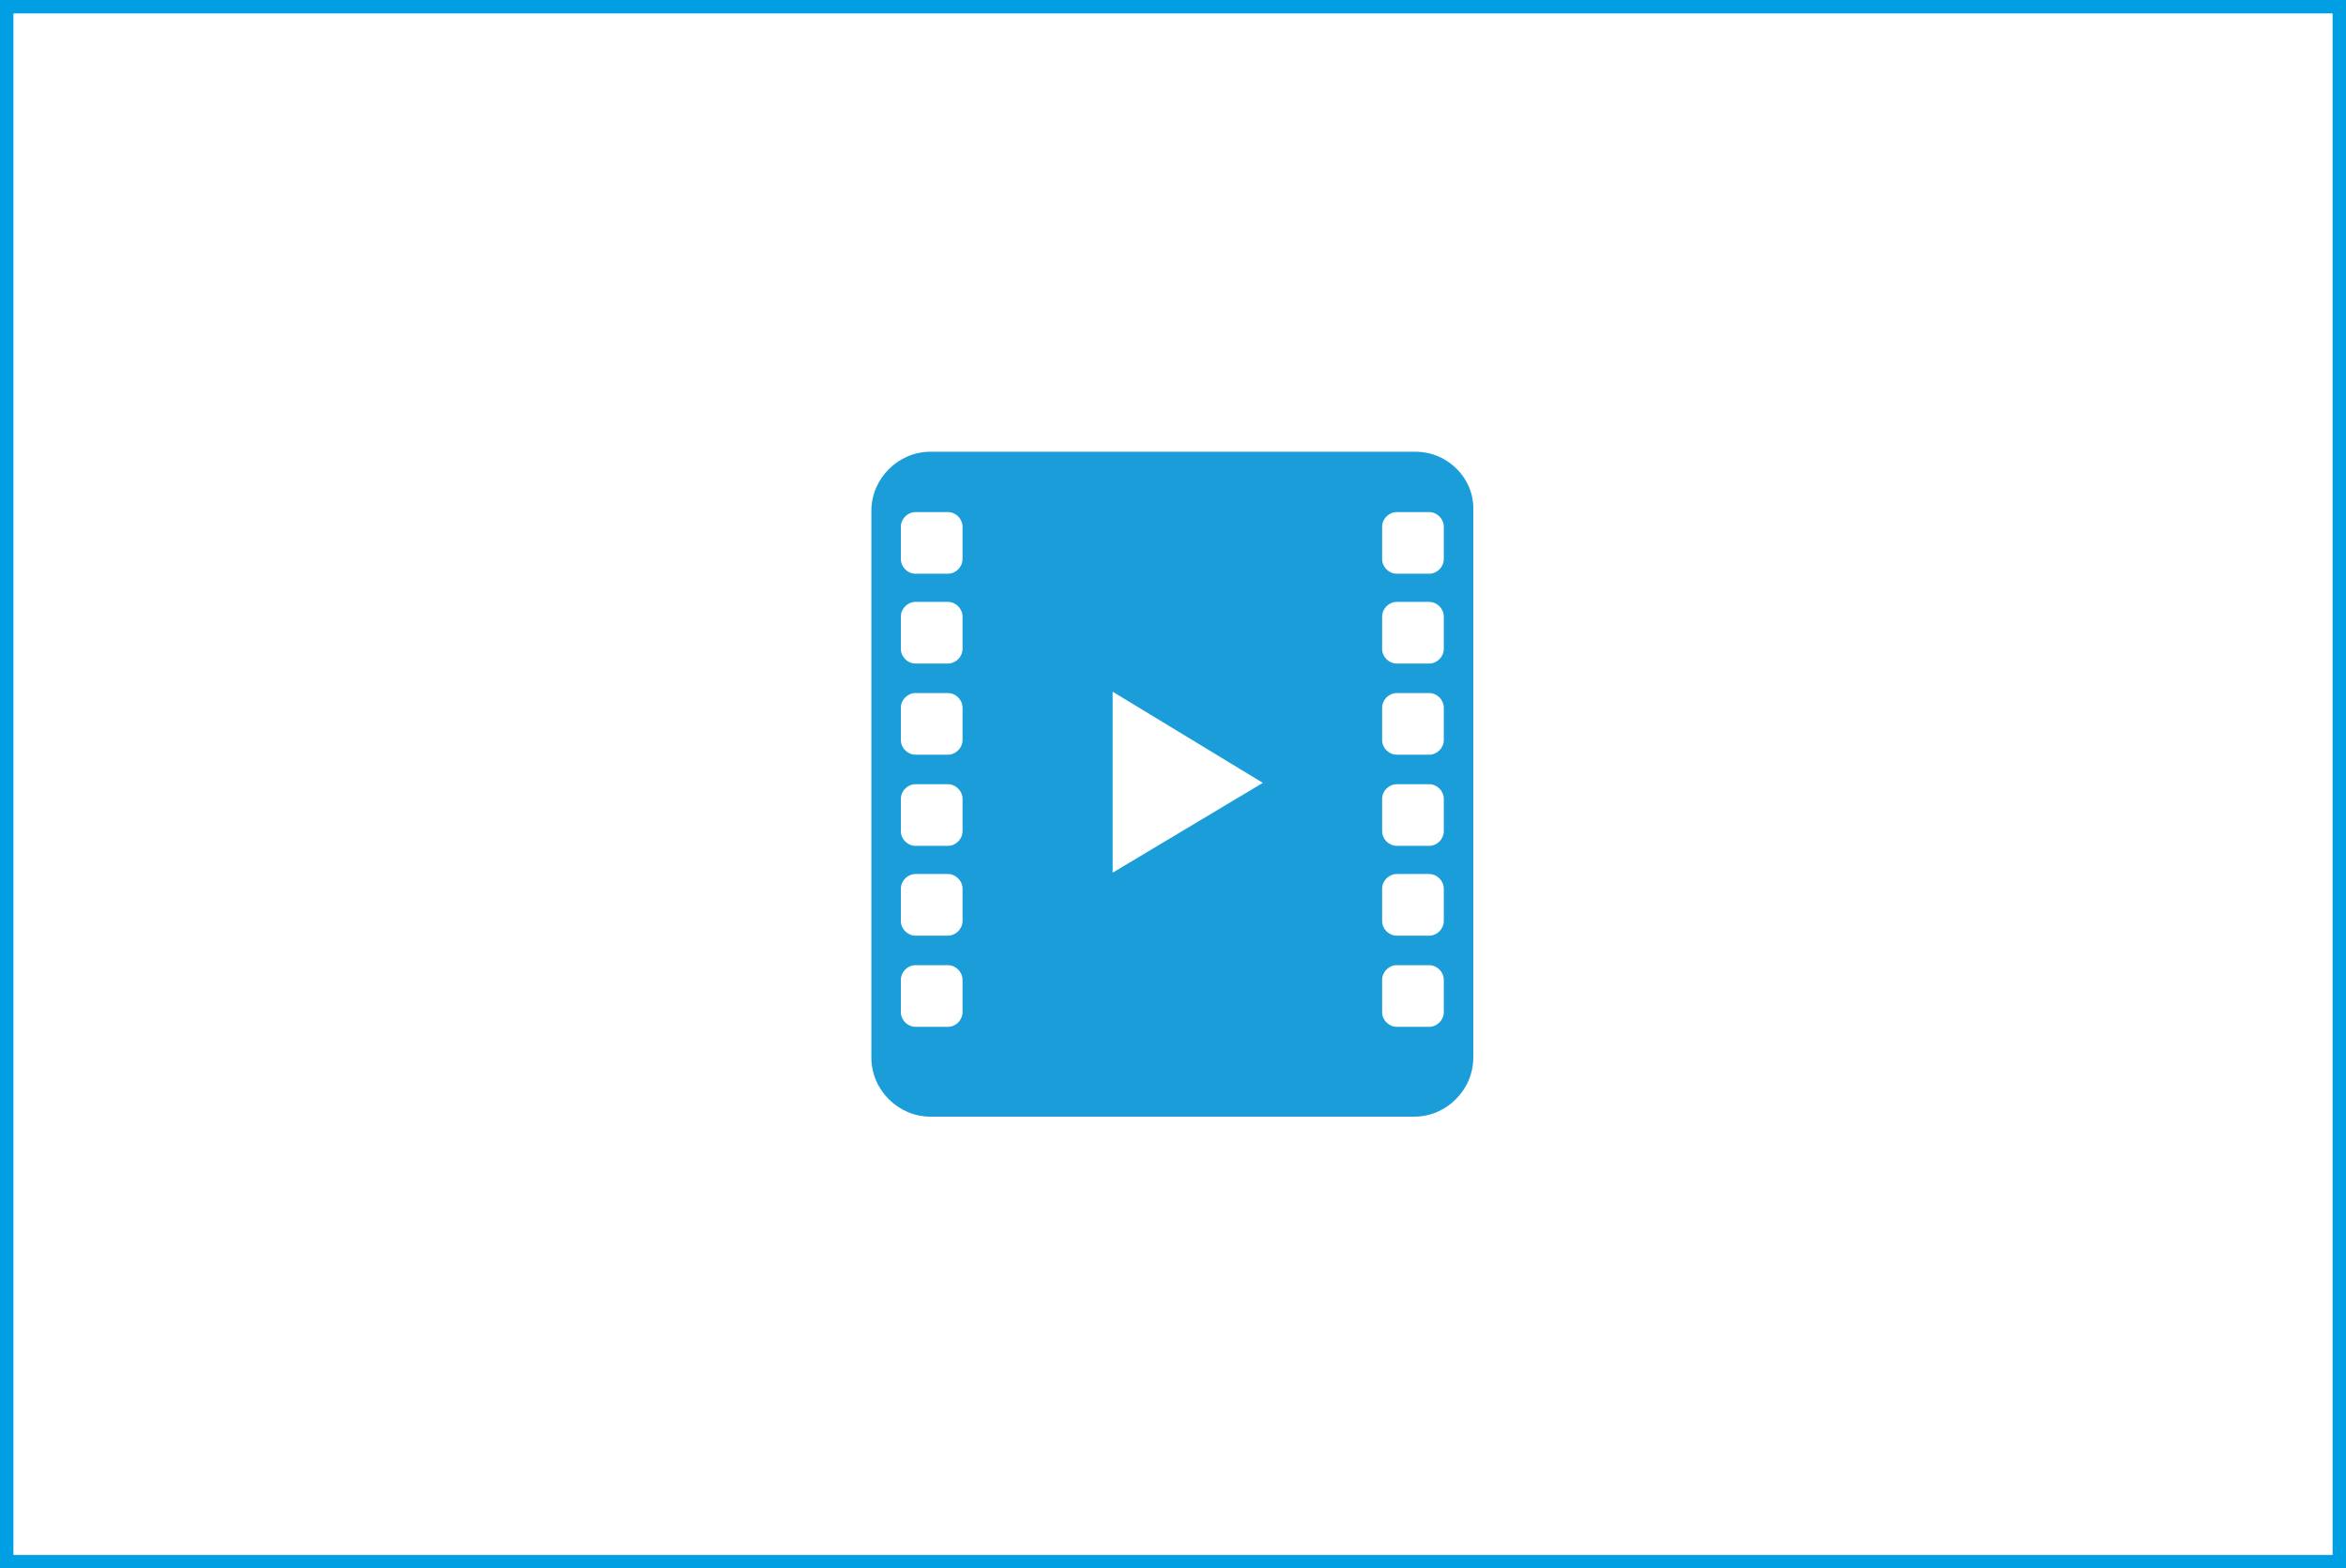 <?xml version="1.0" encoding="utf-8"?>
<!-- Generator: Adobe Illustrator 22.0.1, SVG Export Plug-In . SVG Version: 6.00 Build 0)  -->
<svg version="1.1" id="Слой_1" xmlns="http://www.w3.org/2000/svg" xmlns:xlink="http://www.w3.org/1999/xlink" x="0px" y="0px"
	 width="175px" height="117px" viewBox="0 0 175 117" style="enable-background:new 0 0 175 117;" xml:space="preserve">
<rect x="0" y="0" width="175" height="117" fill="#333333" stroke="none"/>
<style type="text/css">
	.st0{fill:#FFFFFF;}
	.st1{fill:#009FE3;}
	.st2{fill:#1B9DD9;}
</style>
<g>
	<rect x="0.5" y="0.5" class="st0" width="174" height="116"/>
	<path class="st1" d="M174,1v115H1V1H174 M175,0H0v117h175V0L175,0z"/>
</g>
<g>
	<path class="st2" d="M105.6,33.7H69.4c-2.4,0-4.4,2-4.4,4.4v40.8c0,2.4,2,4.4,4.4,4.4h36.1c2.4,0,4.4-2,4.4-4.4V38.1
		C110,35.7,108,33.7,105.6,33.7z M71.8,75.5c0,0.6-0.5,1.1-1.1,1.1h-2.4c-0.6,0-1.1-0.5-1.1-1.1v-2.4c0-0.6,0.5-1.1,1.1-1.1h2.4
		c0.6,0,1.1,0.5,1.1,1.1V75.5z M71.8,68.7c0,0.6-0.5,1.1-1.1,1.1h-2.4c-0.6,0-1.1-0.5-1.1-1.1v-2.4c0-0.6,0.5-1.1,1.1-1.1h2.4
		c0.6,0,1.1,0.5,1.1,1.1V68.7z M71.8,62c0,0.6-0.5,1.1-1.1,1.1h-2.4c-0.6,0-1.1-0.5-1.1-1.1v-2.4c0-0.6,0.5-1.1,1.1-1.1h2.4
		c0.6,0,1.1,0.5,1.1,1.1V62z M71.8,55.2c0,0.6-0.5,1.1-1.1,1.1h-2.4c-0.6,0-1.1-0.5-1.1-1.1v-2.4c0-0.6,0.5-1.1,1.1-1.1h2.4
		c0.6,0,1.1,0.5,1.1,1.1V55.2z M71.8,48.4c0,0.6-0.5,1.1-1.1,1.1h-2.4c-0.6,0-1.1-0.5-1.1-1.1v-2.4c0-0.6,0.5-1.1,1.1-1.1h2.4
		c0.6,0,1.1,0.5,1.1,1.1V48.4z M71.8,41.7c0,0.6-0.5,1.1-1.1,1.1h-2.4c-0.6,0-1.1-0.5-1.1-1.1v-2.4c0-0.6,0.5-1.1,1.1-1.1h2.4
		c0.6,0,1.1,0.5,1.1,1.1V41.7z M107.7,75.5c0,0.6-0.5,1.1-1.1,1.1h-2.4c-0.6,0-1.1-0.5-1.1-1.1v-2.4c0-0.6,0.5-1.1,1.1-1.1h2.4
		c0.6,0,1.1,0.5,1.1,1.1V75.5z M107.7,68.7c0,0.6-0.5,1.1-1.1,1.1h-2.4c-0.6,0-1.1-0.5-1.1-1.1v-2.4c0-0.6,0.5-1.1,1.1-1.1h2.4
		c0.6,0,1.1,0.5,1.1,1.1V68.7z M107.7,62c0,0.6-0.5,1.1-1.1,1.1h-2.4c-0.6,0-1.1-0.5-1.1-1.1v-2.4c0-0.6,0.5-1.1,1.1-1.1h2.4
		c0.6,0,1.1,0.5,1.1,1.1V62z M107.7,55.2c0,0.6-0.5,1.1-1.1,1.1h-2.4c-0.6,0-1.1-0.5-1.1-1.1v-2.4c0-0.6,0.5-1.1,1.1-1.1h2.4
		c0.6,0,1.1,0.5,1.1,1.1V55.2z M107.7,48.4c0,0.6-0.5,1.1-1.1,1.1h-2.4c-0.6,0-1.1-0.5-1.1-1.1v-2.4c0-0.6,0.5-1.1,1.1-1.1h2.4
		c0.6,0,1.1,0.5,1.1,1.1V48.4z M107.7,41.7c0,0.6-0.5,1.1-1.1,1.1h-2.4c-0.6,0-1.1-0.5-1.1-1.1v-2.4c0-0.6,0.5-1.1,1.1-1.1h2.4
		c0.6,0,1.1,0.5,1.1,1.1V41.7z"/>
	<polygon class="st0" points="83,51.6 83,65.1 94.2,58.4 	"/>
</g>
</svg>
